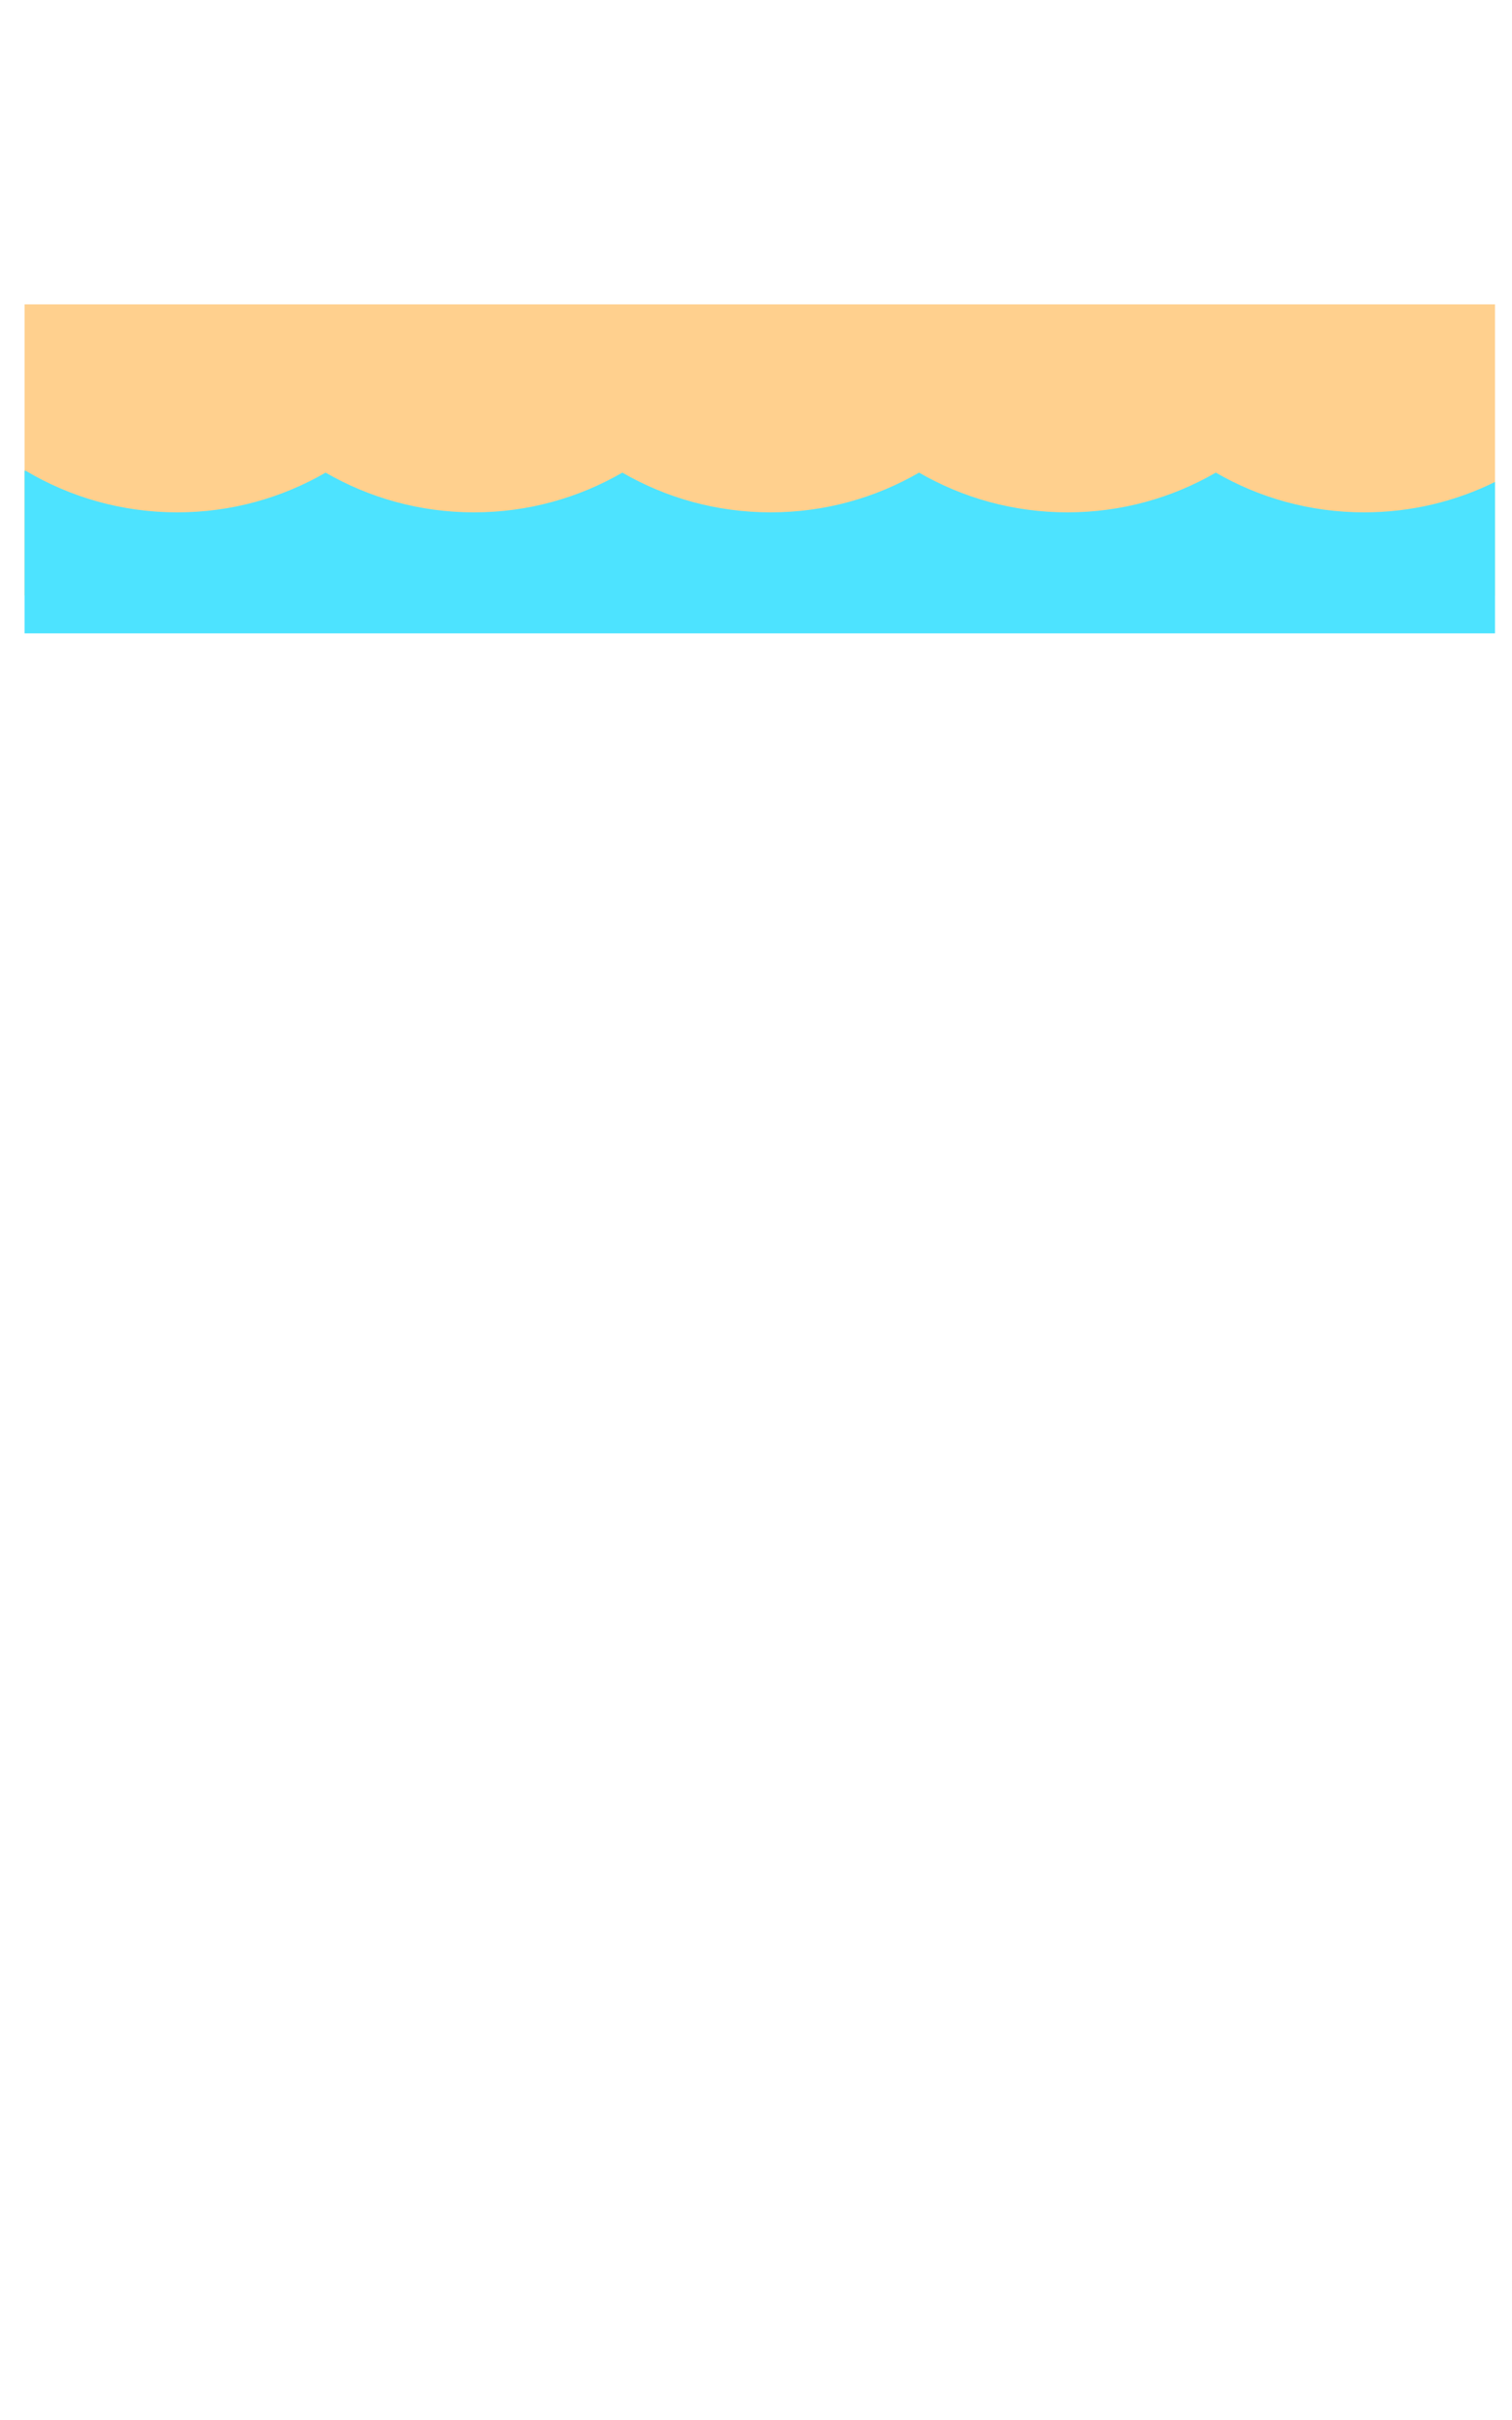 <?xml version="1.0" encoding="utf-8"?>
<!-- Generator: Adobe Illustrator 16.0.0, SVG Export Plug-In . SVG Version: 6.00 Build 0)  -->
<!DOCTYPE svg PUBLIC "-//W3C//DTD SVG 1.1//EN" "http://www.w3.org/Graphics/SVG/1.1/DTD/svg11.dtd">
<svg version="1.1" id="Layer_1" xmlns="http://www.w3.org/2000/svg" xmlns:xlink="http://www.w3.org/1999/xlink" x="0px" y="0px"
	 width="800px" height="1280px" viewBox="0 0 800 1280" enable-background="new 0 0 800 1280" xml:space="preserve">
<rect x="13" y="161" fill="#FFD08E" width="778" height="154"/>
<path fill="#4DE3FF" d="M721.777,271c-28.599,0-55.408-7.653-78.5-21.018c-23.091,13.365-49.9,21.018-78.5,21.018
	c-28.599,0-55.408-7.653-78.5-21.018c-23.091,13.365-49.9,21.018-78.5,21.018c-28.599,0-55.408-7.653-78.5-21.018
	C306.187,263.347,279.376,271,250.777,271c-28.599,0-55.408-7.653-78.5-21.018C149.187,263.347,122.376,271,93.777,271
	c-29.289,0-56.698-8.032-80.161-22H13v86h778v-80.063C770.118,265.217,746.625,271,721.777,271z"/>
</svg>

